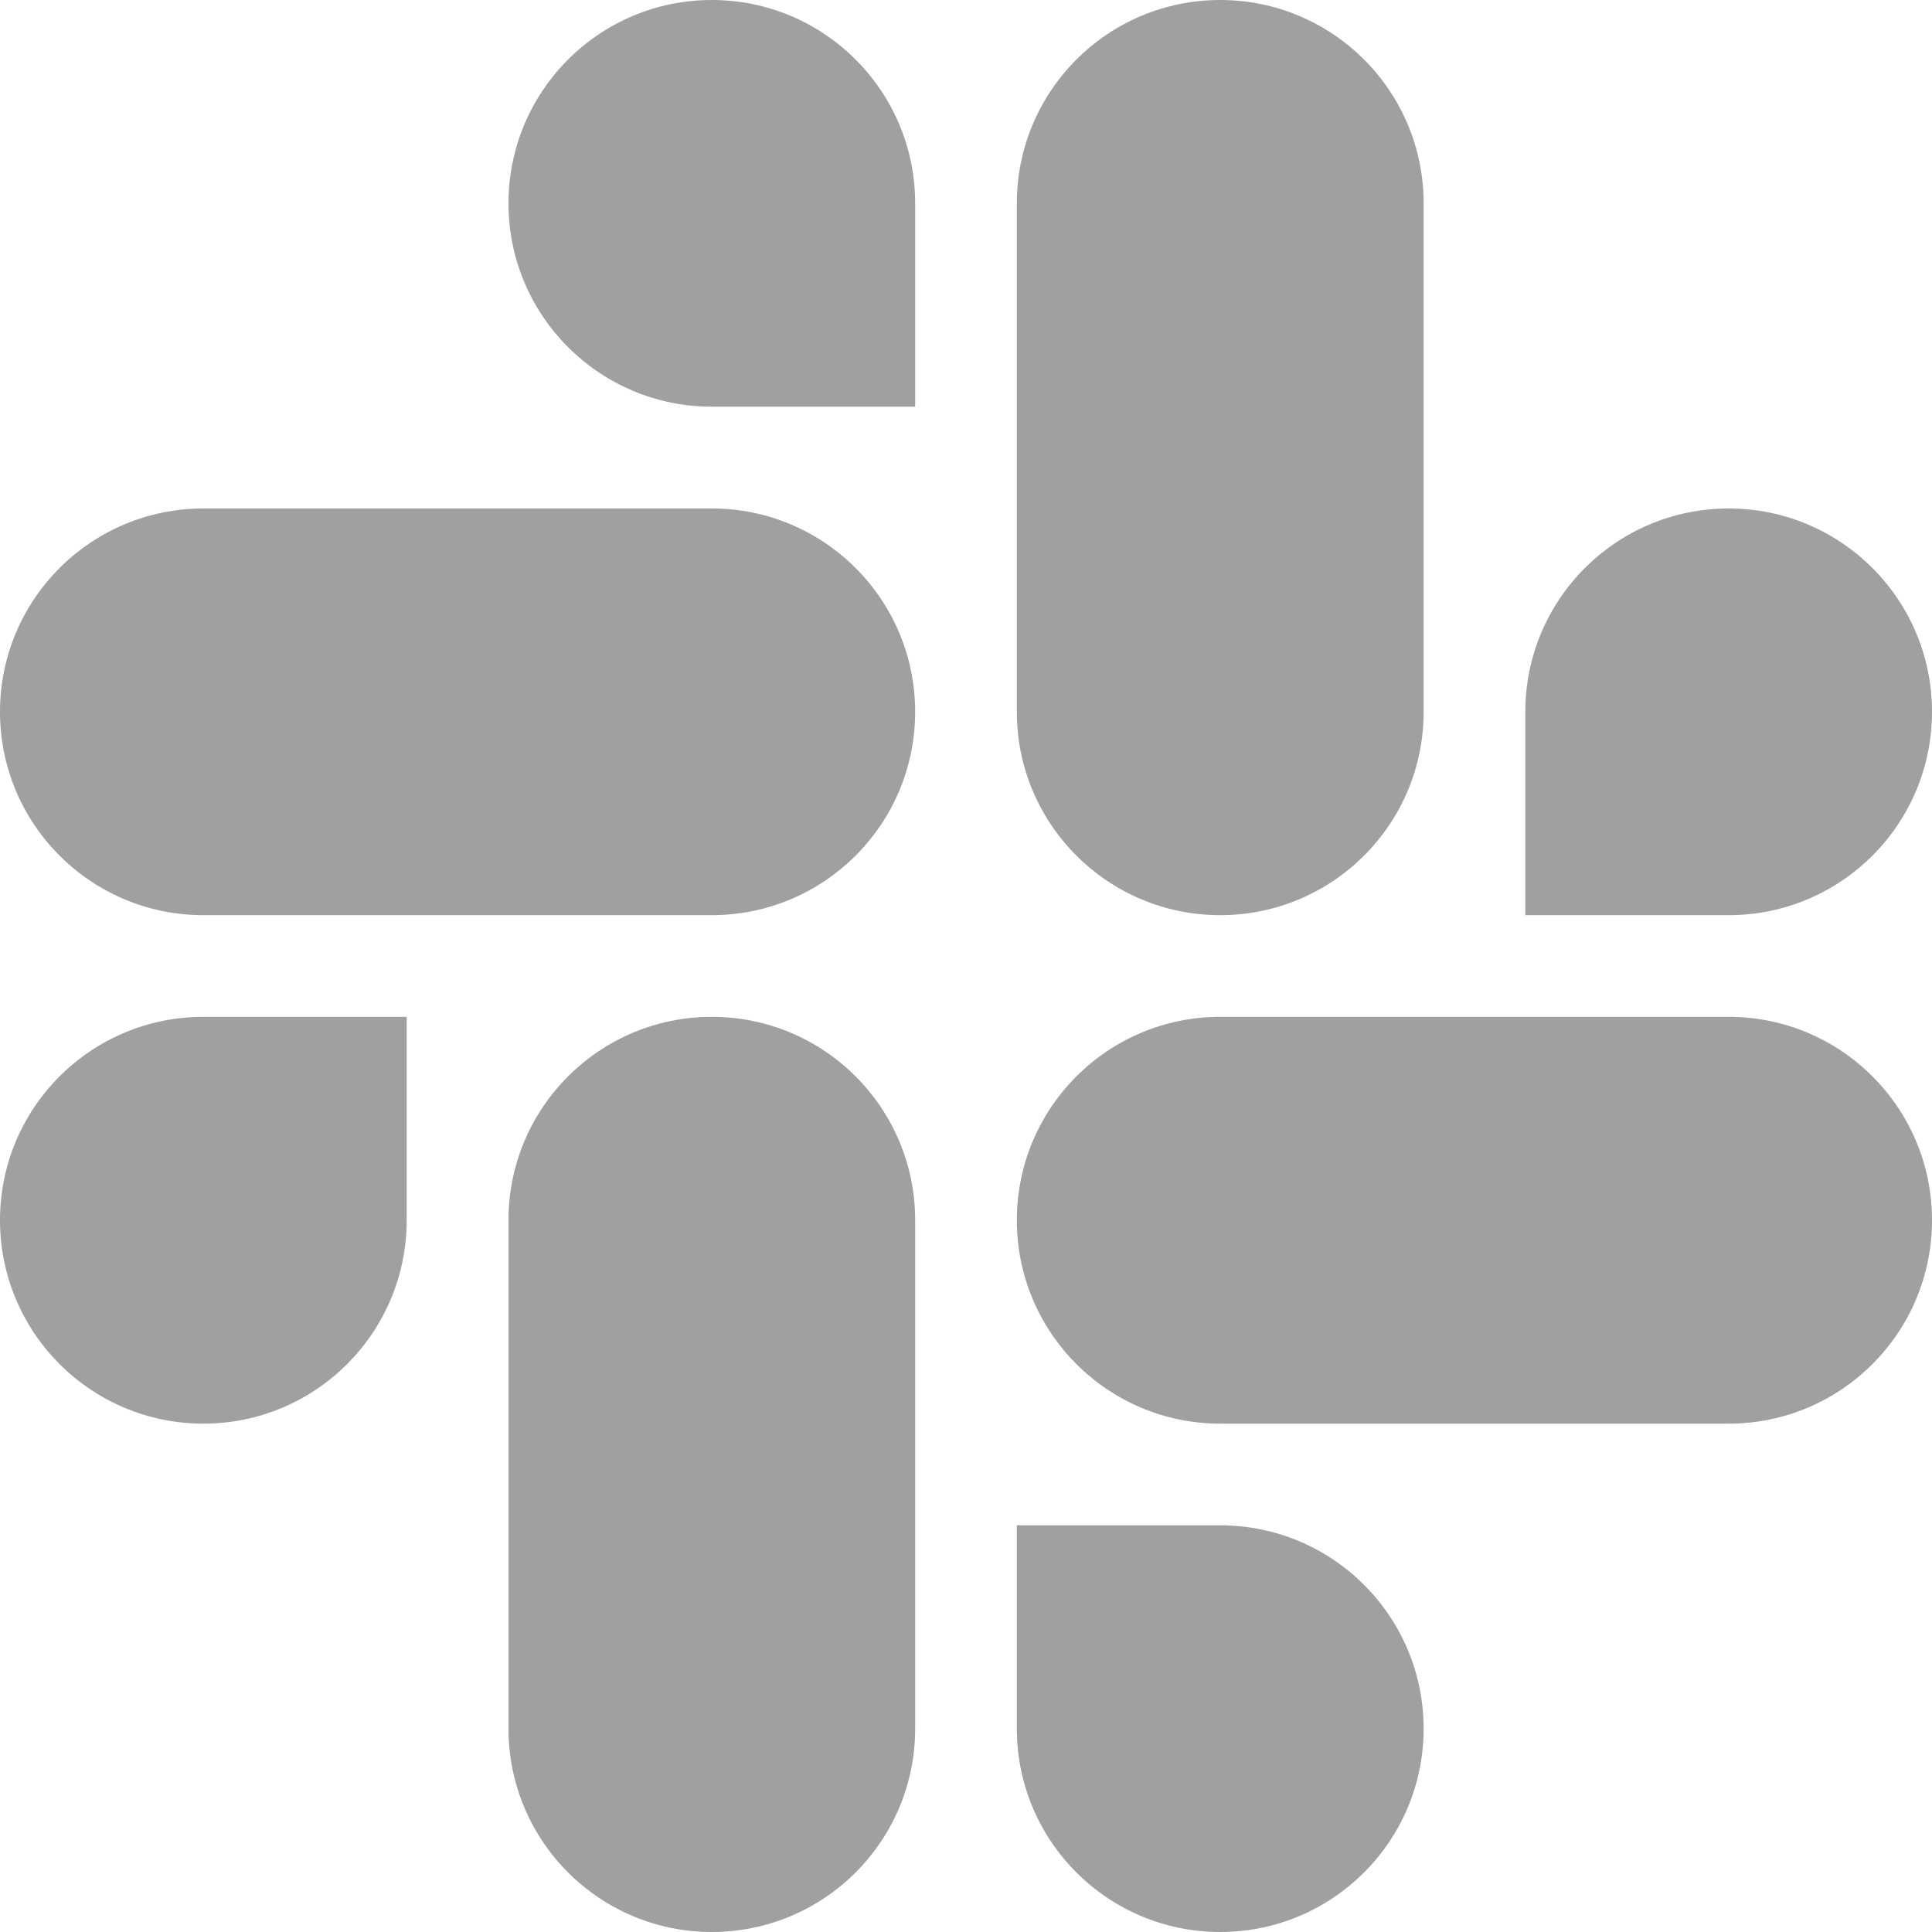 <svg width="16" height="16" viewBox="0 0 16 16" fill="none" xmlns="http://www.w3.org/2000/svg">
<g clip-path="url(#clip0_19_8)">
<path fill-rule="evenodd" clip-rule="evenodd" d="M8.421 5.895C8.421 6.825 9.175 7.579 10.105 7.579C11.036 7.579 11.79 6.825 11.79 5.895V1.684C11.79 0.754 11.036 0 10.105 0C9.175 0 8.421 0.754 8.421 1.684V5.895ZM1.684 4.211C0.754 4.211 0 4.965 0 5.895C0 6.825 0.754 7.579 1.684 7.579H5.895C6.825 7.579 7.579 6.825 7.579 5.895C7.579 4.965 6.825 4.211 5.895 4.211H1.684ZM10.105 8.421C9.175 8.421 8.421 9.175 8.421 10.105C8.421 11.036 9.175 11.79 10.105 11.79H14.316C15.246 11.79 16 11.036 16 10.105C16 9.175 15.246 8.421 14.316 8.421H10.105ZM5.895 16C4.965 16 4.211 15.246 4.211 14.316V10.105C4.211 9.175 4.965 8.421 5.895 8.421C6.825 8.421 7.579 9.175 7.579 10.105V14.316C7.579 15.246 6.825 16 5.895 16ZM4.211 1.684C4.211 0.754 4.965 0 5.895 0C6.825 0 7.579 0.754 7.579 1.684V3.368H5.895C4.965 3.368 4.211 2.614 4.211 1.684ZM0 10.105C0 11.036 0.754 11.79 1.684 11.79C2.614 11.79 3.368 11.036 3.368 10.105V8.421H1.684C0.754 8.421 0 9.175 0 10.105ZM11.79 14.316C11.79 15.246 11.036 16 10.105 16C9.175 16 8.421 15.246 8.421 14.316V12.632H10.105C11.036 12.632 11.79 13.386 11.79 14.316ZM16 5.895C16 4.965 15.246 4.211 14.316 4.211C13.386 4.211 12.632 4.965 12.632 5.895V7.579H14.316C15.246 7.579 16 6.825 16 5.895Z" fill="#A0A0A0"/>
</g>
<defs>
<clipPath id="clip0_19_8">
<rect width="16" height="16" fill="white"/>
</clipPath>
</defs>
</svg>

